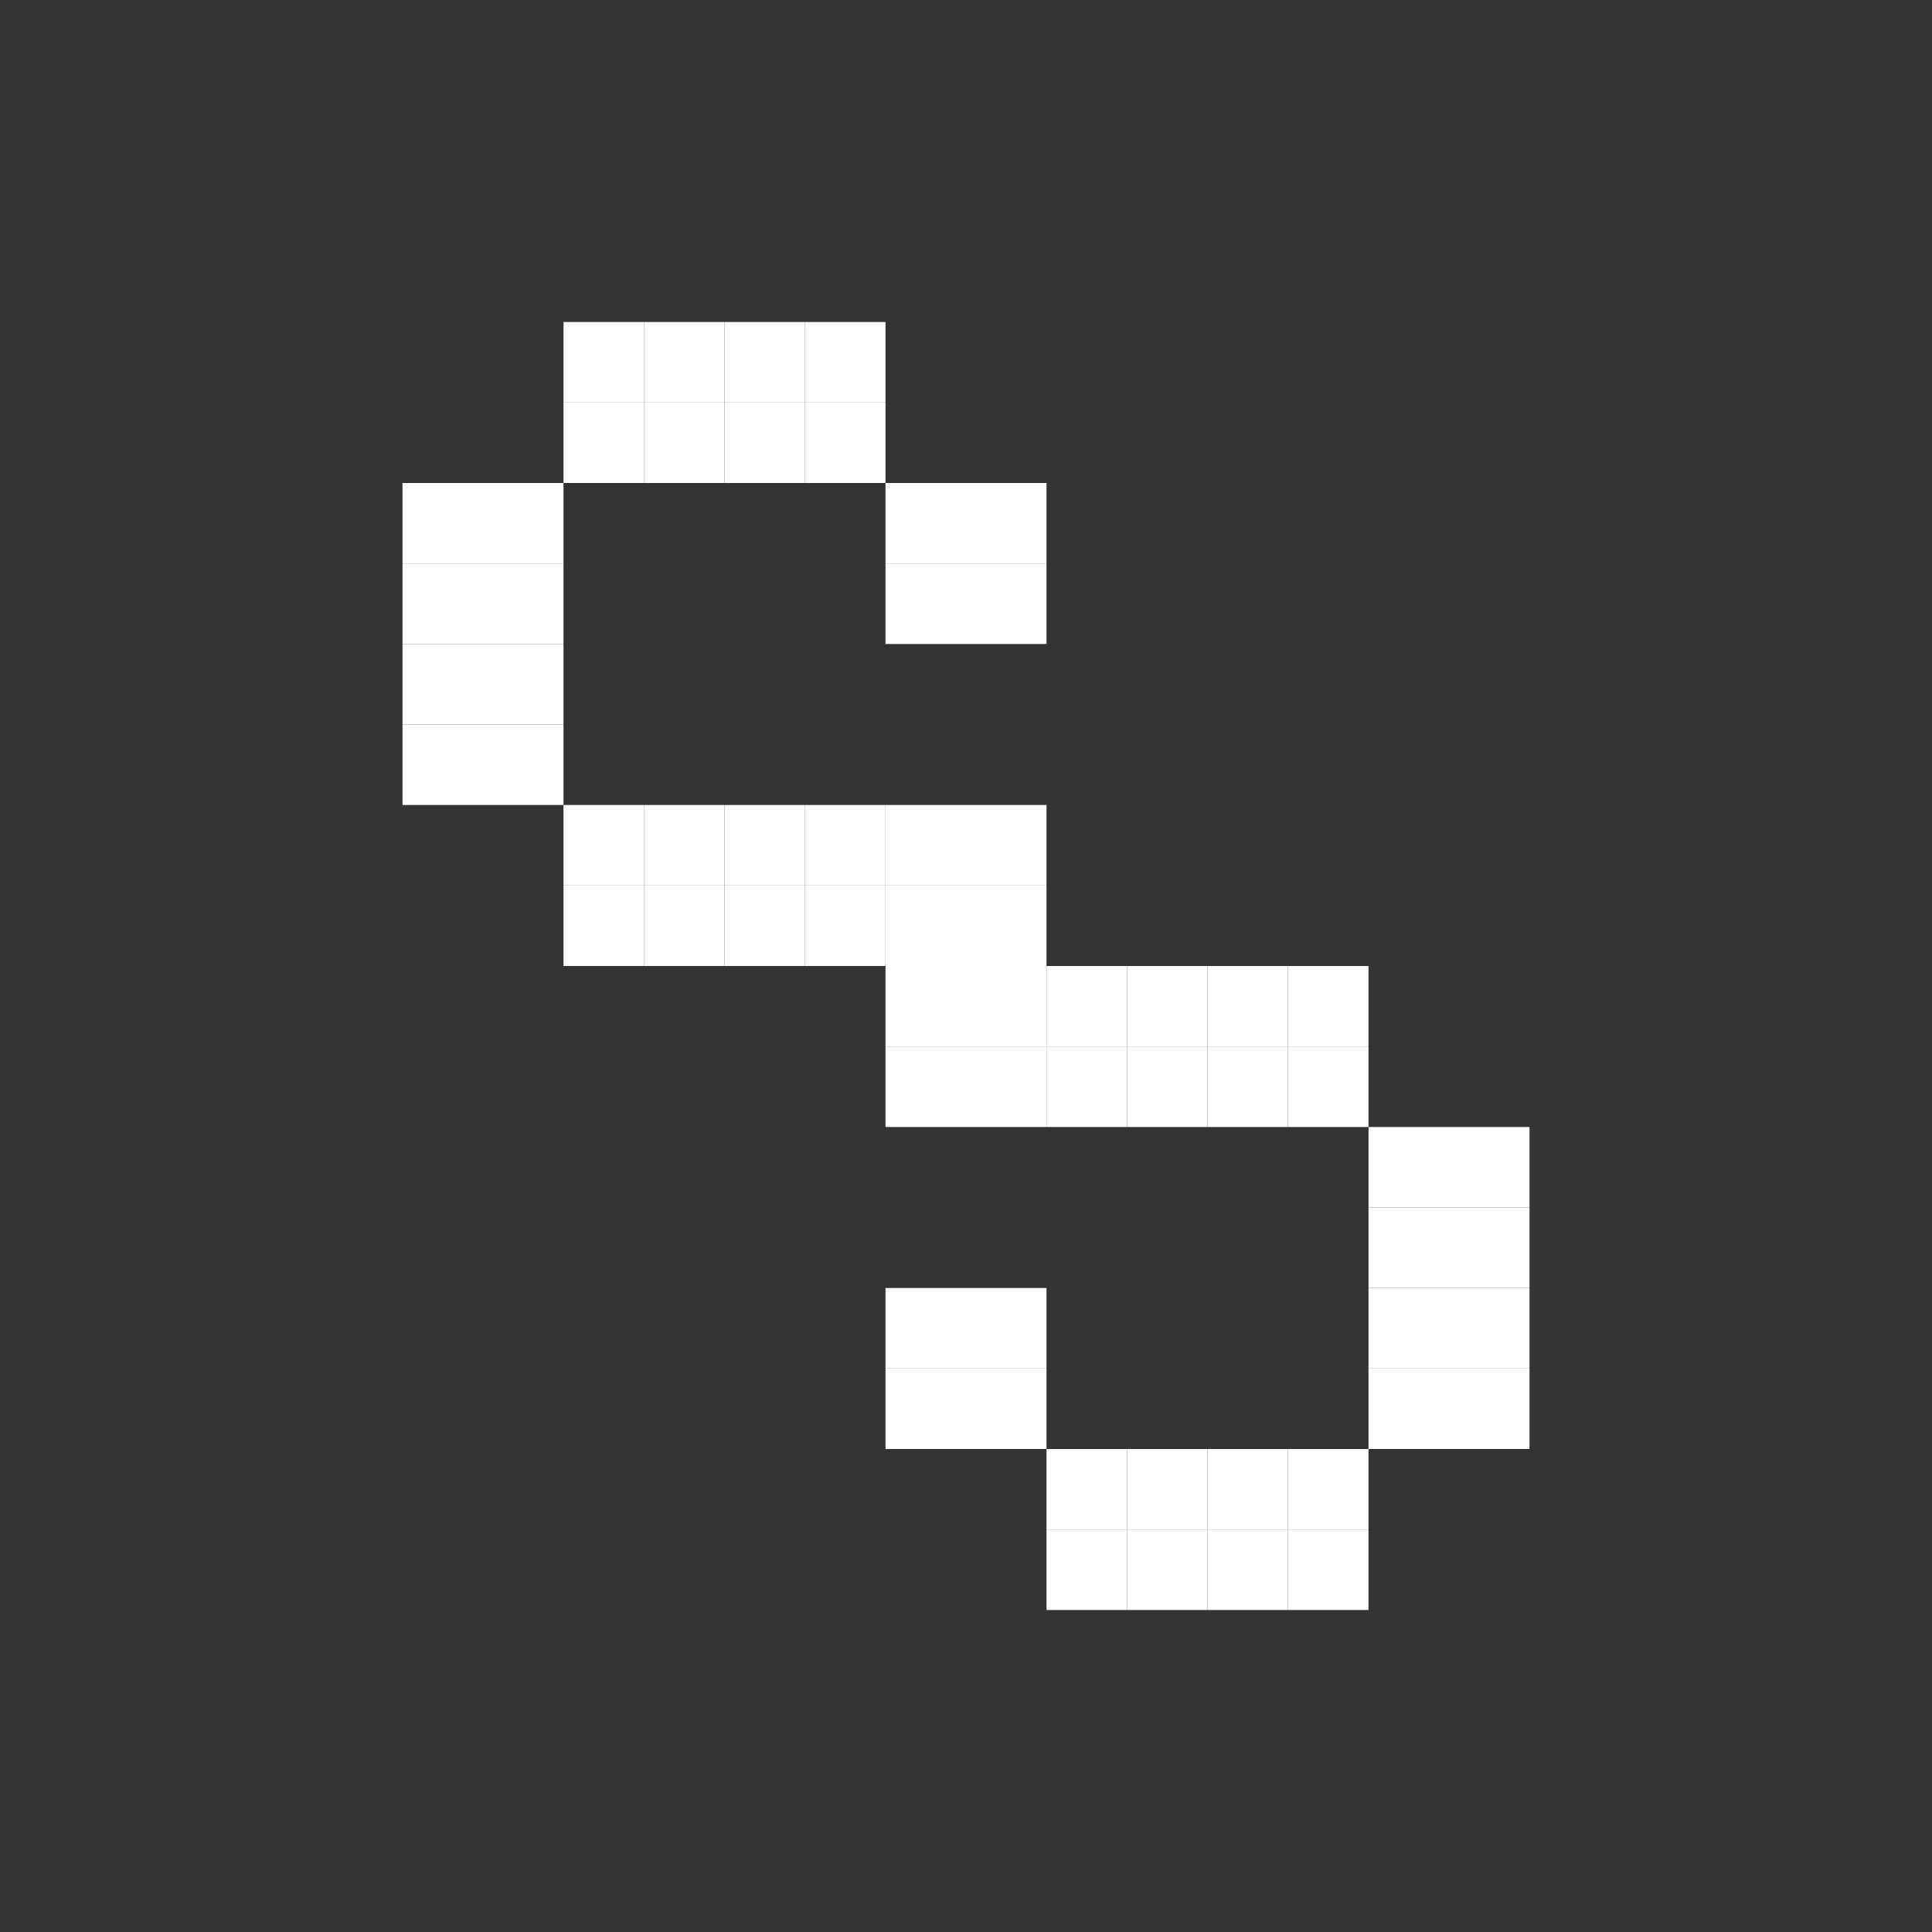 <svg width="24" height="24" viewBox="0 0 24 24" fill="none" xmlns="http://www.w3.org/2000/svg">
<rect x="0" y="0" width="24" height="24" fill="#333333" stroke="none"/>
<rect x="6" y="7" width="1" height="1" fill="white"/>
<rect x="8" y="5" width="1" height="1" fill="white"/>
<rect x="10" y="5" width="1" height="1" fill="white"/>
<rect x="12" y="7" width="1" height="1" fill="white"/>
<rect x="6" y="9" width="1" height="1" fill="white"/>
<rect x="8" y="11" width="1" height="1" fill="white"/>
<rect x="10" y="11" width="1" height="1" fill="white"/>
<rect x="12" y="11" width="1" height="1" fill="white"/>
<rect x="12" y="13" width="1" height="1" fill="white"/>
<rect x="14" y="13" width="1" height="1" fill="white"/>
<rect x="16" y="13" width="1" height="1" fill="white"/>
<rect x="18" y="15" width="1" height="1" fill="white"/>
<rect x="18" y="17" width="1" height="1" fill="white"/>
<rect x="16" y="19" width="1" height="1" fill="white"/>
<rect x="14" y="19" width="1" height="1" fill="white"/>
<rect x="12" y="17" width="1" height="1" fill="white"/>
<rect x="5" y="7" width="1" height="1" fill="white"/>
<rect x="7" y="5" width="1" height="1" fill="white"/>
<rect x="9" y="5" width="1" height="1" fill="white"/>
<rect x="11" y="7" width="1" height="1" fill="white"/>
<rect x="5" y="9" width="1" height="1" fill="white"/>
<rect x="7" y="11" width="1" height="1" fill="white"/>
<rect x="9" y="11" width="1" height="1" fill="white"/>
<rect x="11" y="11" width="1" height="1" fill="white"/>
<rect x="11" y="13" width="1" height="1" fill="white"/>
<rect x="13" y="13" width="1" height="1" fill="white"/>
<rect x="15" y="13" width="1" height="1" fill="white"/>
<rect x="17" y="15" width="1" height="1" fill="white"/>
<rect x="17" y="17" width="1" height="1" fill="white"/>
<rect x="15" y="19" width="1" height="1" fill="white"/>
<rect x="13" y="19" width="1" height="1" fill="white"/>
<rect x="11" y="17" width="1" height="1" fill="white"/>
<rect x="5" y="6" width="1" height="1" fill="white"/>
<rect x="7" y="4" width="1" height="1" fill="white"/>
<rect x="9" y="4" width="1" height="1" fill="white"/>
<rect x="11" y="6" width="1" height="1" fill="white"/>
<rect x="5" y="8" width="1" height="1" fill="white"/>
<rect x="7" y="10" width="1" height="1" fill="white"/>
<rect x="9" y="10" width="1" height="1" fill="white"/>
<rect x="11" y="10" width="1" height="1" fill="white"/>
<rect x="11" y="12" width="1" height="1" fill="white"/>
<rect x="13" y="12" width="1" height="1" fill="white"/>
<rect x="15" y="12" width="1" height="1" fill="white"/>
<rect x="17" y="14" width="1" height="1" fill="white"/>
<rect x="17" y="16" width="1" height="1" fill="white"/>
<rect x="15" y="18" width="1" height="1" fill="white"/>
<rect x="13" y="18" width="1" height="1" fill="white"/>
<rect x="11" y="16" width="1" height="1" fill="white"/>
<rect x="6" y="6" width="1" height="1" fill="white"/>
<rect x="8" y="4" width="1" height="1" fill="white"/>
<rect x="10" y="4" width="1" height="1" fill="white"/>
<rect x="12" y="6" width="1" height="1" fill="white"/>
<rect x="6" y="8" width="1" height="1" fill="white"/>
<rect x="8" y="10" width="1" height="1" fill="white"/>
<rect x="10" y="10" width="1" height="1" fill="white"/>
<rect x="12" y="10" width="1" height="1" fill="white"/>
<rect x="12" y="12" width="1" height="1" fill="white"/>
<rect x="14" y="12" width="1" height="1" fill="white"/>
<rect x="16" y="12" width="1" height="1" fill="white"/>
<rect x="18" y="14" width="1" height="1" fill="white"/>
<rect x="18" y="16" width="1" height="1" fill="white"/>
<rect x="16" y="18" width="1" height="1" fill="white"/>
<rect x="14" y="18" width="1" height="1" fill="white"/>
<rect x="12" y="16" width="1" height="1" fill="white"/>
</svg>
